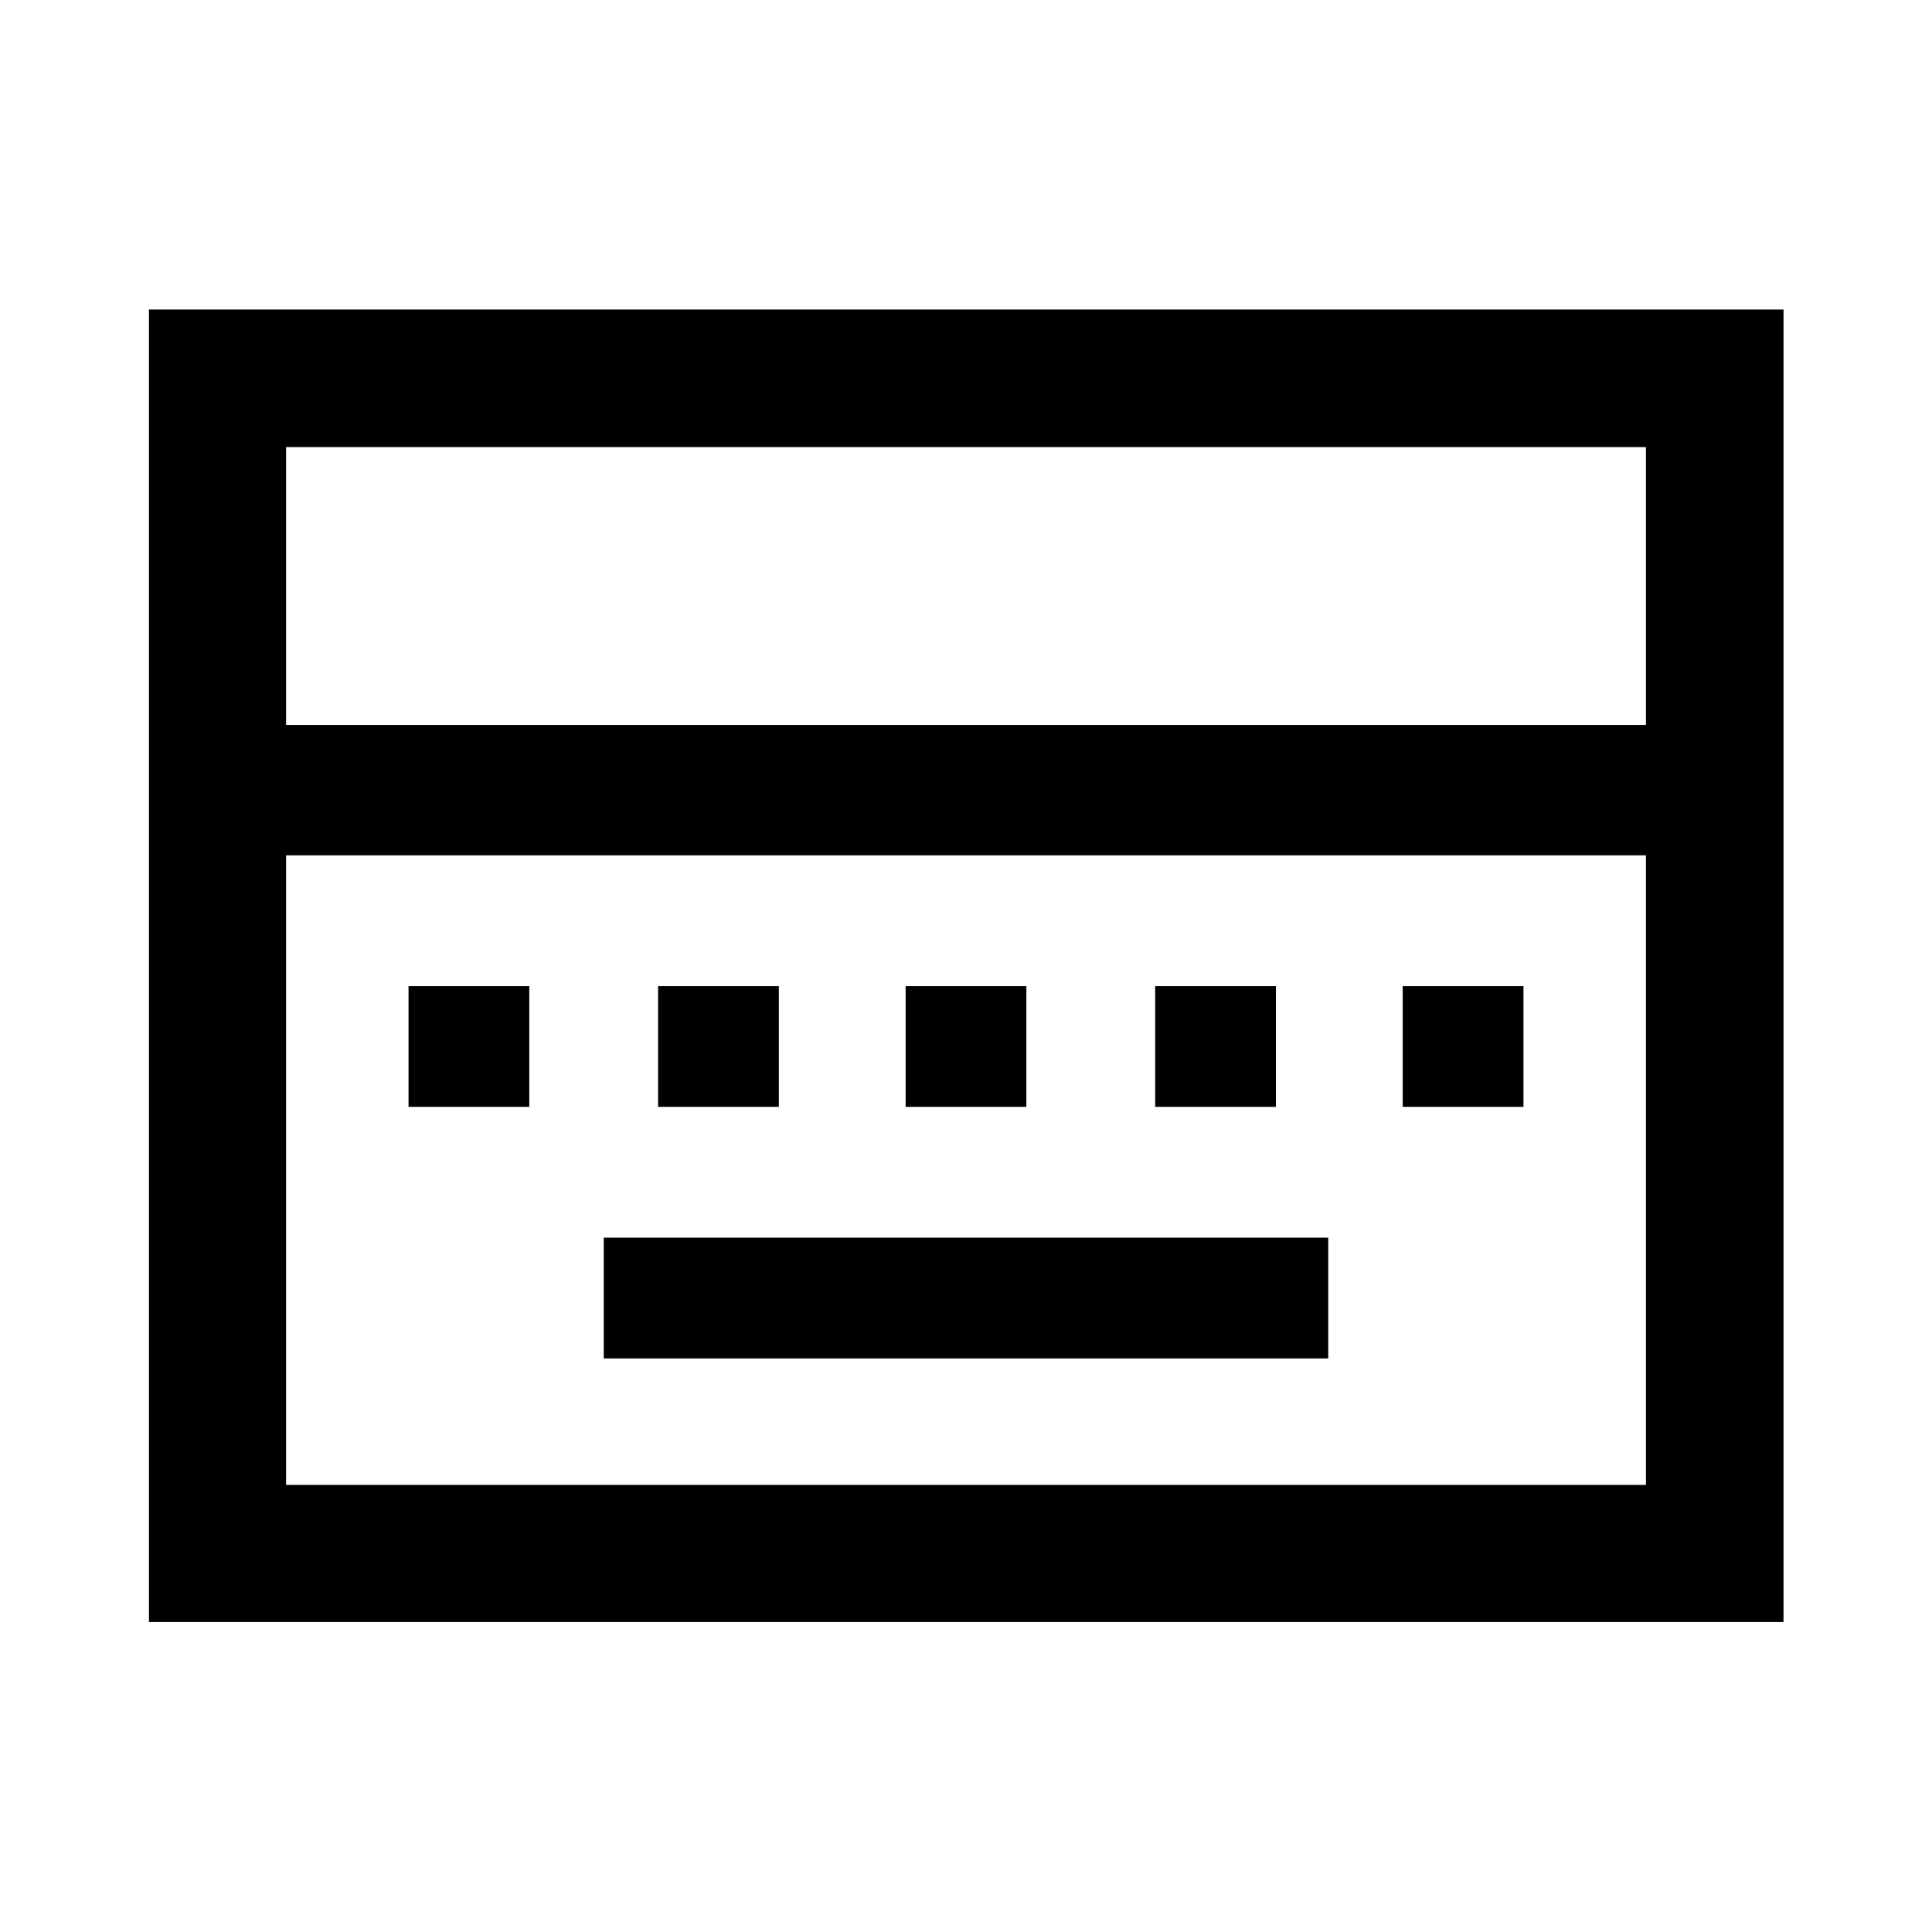 <svg xmlns="http://www.w3.org/2000/svg" width="48" height="48" viewBox="0 -960 960 960"><path d="M300-285h360v-60H300v60Zm-97-125h60v-60h-60v60Zm124 0h60v-60h-60v60Zm123 0h60v-60h-60v60Zm124 0h60v-60h-60v60Zm123 0h60v-60h-60v60ZM74.022-154.022v-652.196h812.196v652.196H74.022Zm68.13-445.761h675.696v-138.065H142.152v138.065Zm0 377.631h675.696V-535H142.152v312.848Zm0 0V-535v312.848Z"/></svg>